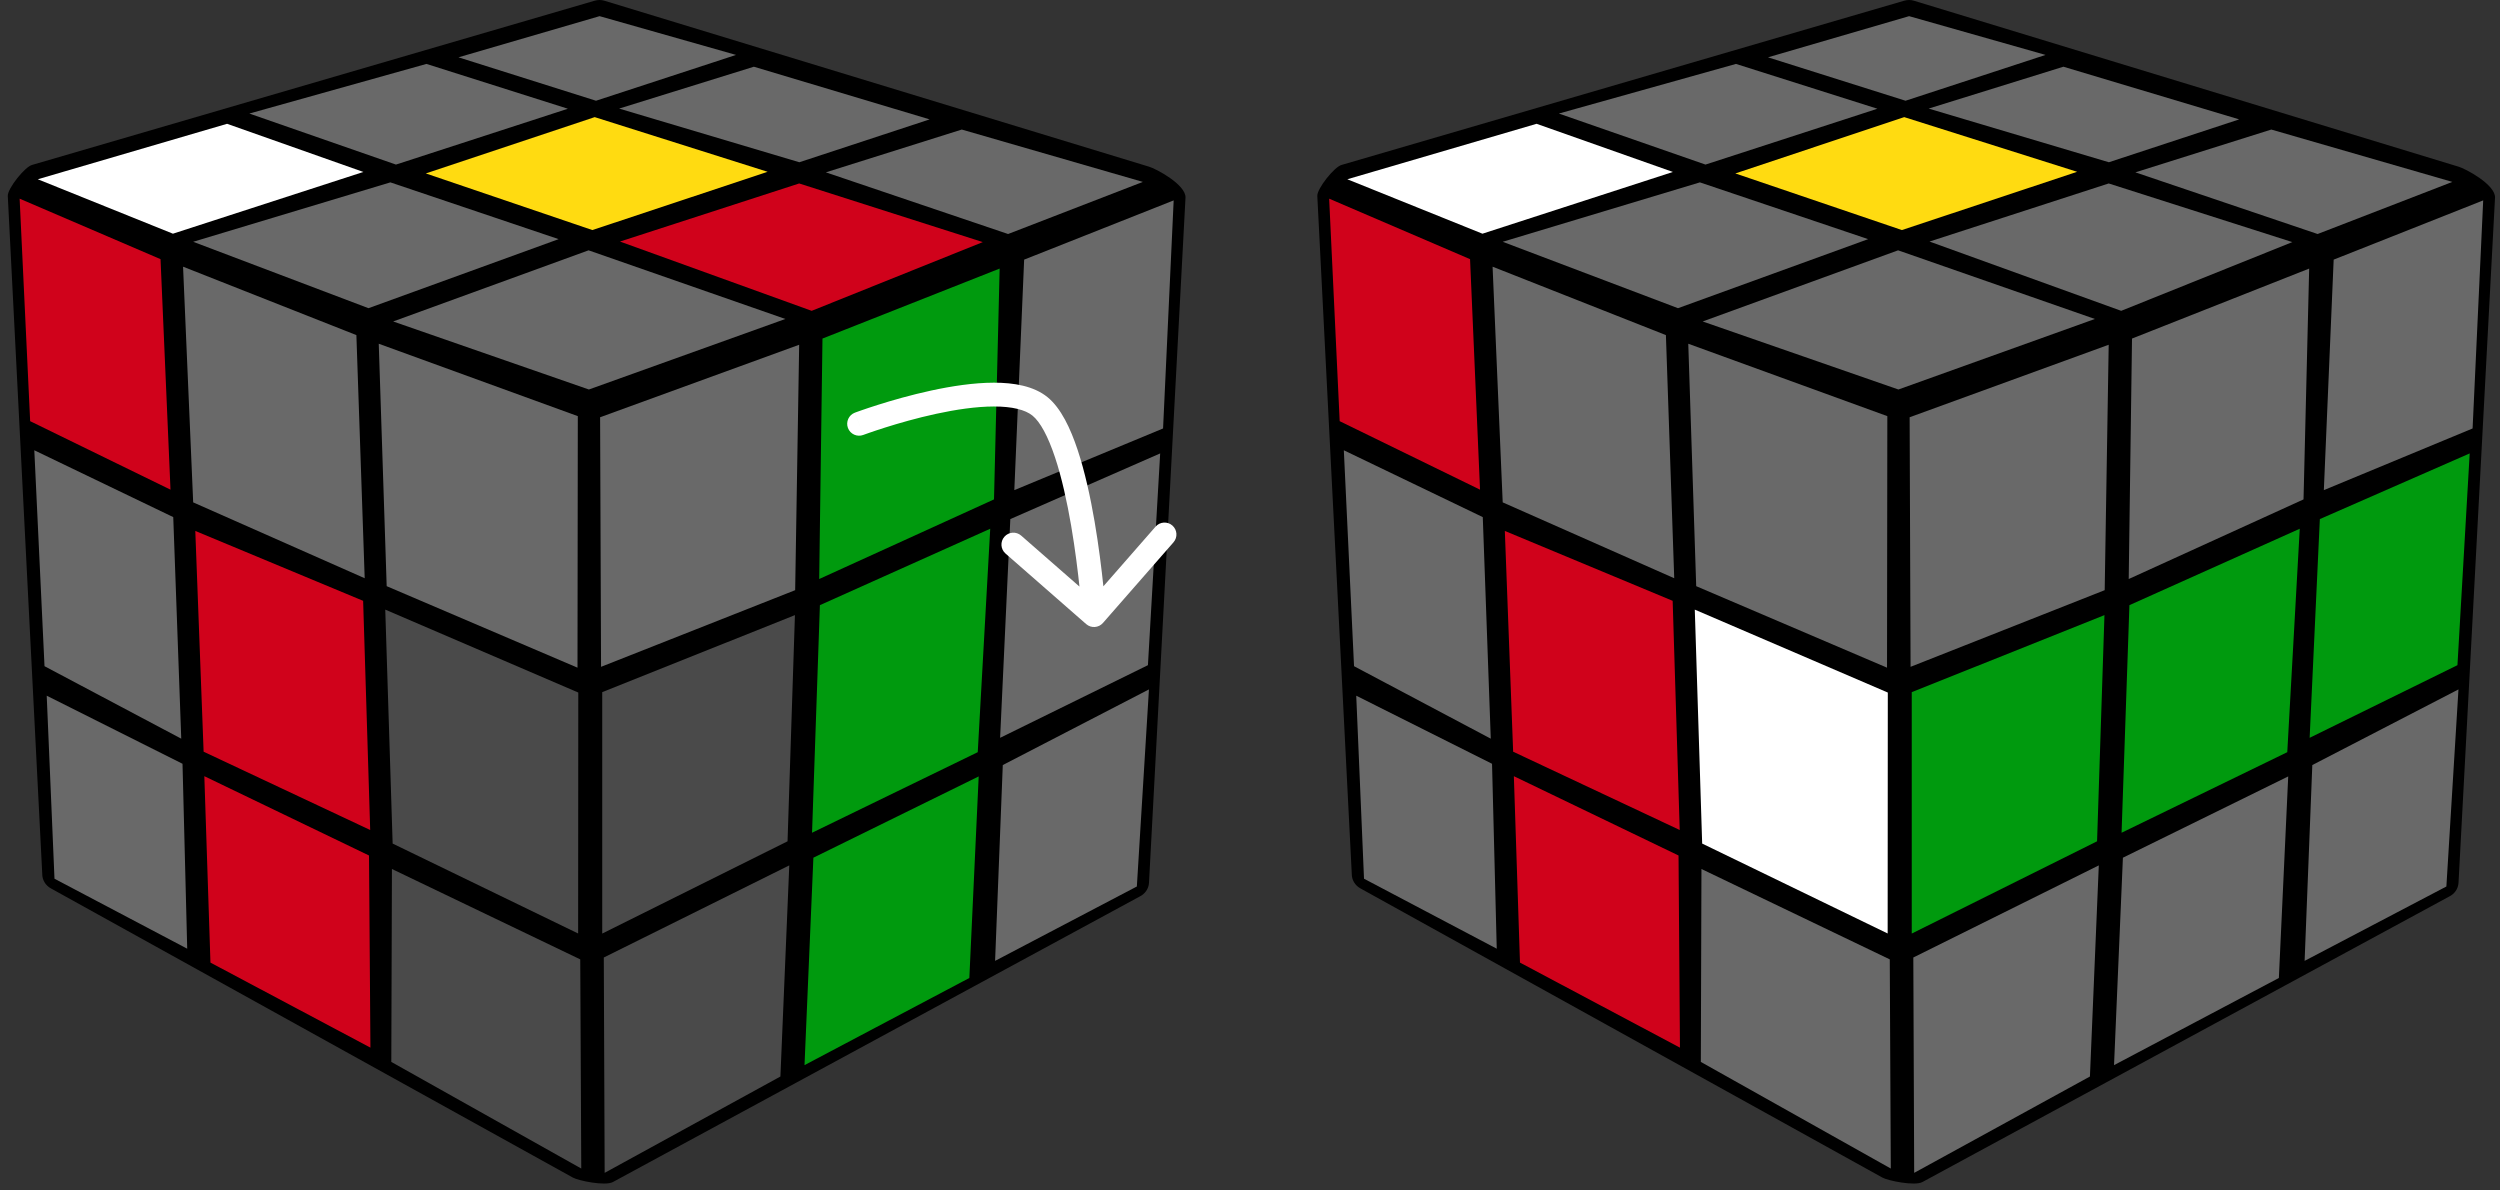 <svg width="210" height="100" viewBox="0 0 210 100" fill="none" xmlns="http://www.w3.org/2000/svg">
<rect x="0" y="0" width="210" height="100" fill="#333333" stroke="none"/>
<g id="f2l_int_15">
<g id="l_cube">
<path id="Background" fill-rule="evenodd" clip-rule="evenodd" d="M99.582 16.605L96.516 74.151C96.49 74.671 96.163 75.105 95.719 75.316L51.484 99.29C50.837 99.645 48.582 99.178 48.118 98.915L4.288 74.632C3.81 74.375 3.542 73.895 3.549 73.408L0.654 16.46C0.627 15.835 2.111 13.98 2.712 13.849L49.954 0.059C50.229 -0.02 50.51 -0.02 50.765 0.059L96.516 14C97.098 14.165 99.634 15.513 99.582 16.605Z" fill="black"/>
<g id="Right">
<path id="R9" fill-rule="evenodd" clip-rule="evenodd" d="M84.234 64.264L96.511 57.91L95.496 74.465L83.588 80.713L84.234 64.264Z" fill="#696969"/>
<path id="R8" fill-rule="evenodd" clip-rule="evenodd" d="M68.324 72.047L82.21 65.219L81.425 82.15L67.579 89.471L68.324 72.047Z" fill="#009A0E"/>
<path id="R7" fill-rule="evenodd" clip-rule="evenodd" d="M50.719 80.43L66.299 72.692L65.554 90.427L50.791 98.52L50.719 80.43Z" fill="#4A4A4A"/>
<path id="R6" fill-rule="evenodd" clip-rule="evenodd" d="M84.867 43.603L97.454 38.087L96.426 55.874L84.01 61.977L84.867 43.603Z" fill="#696969"/>
<path id="R5" fill-rule="evenodd" clip-rule="evenodd" d="M68.871 50.833L83.179 44.414L82.131 63.183L68.212 69.951L68.871 50.833Z" fill="#009A0E"/>
<path id="R4" fill-rule="evenodd" clip-rule="evenodd" d="M50.587 58.141L66.774 51.669L66.154 70.669L50.587 78.419V58.141Z" fill="#4A4A4A"/>
<path id="R3" fill-rule="evenodd" clip-rule="evenodd" d="M86.028 21.809L98.588 16.833L97.698 35.991L85.203 41.171L86.028 21.809Z" fill="#696969"/>
<path id="R2" fill-rule="evenodd" clip-rule="evenodd" d="M69.088 28.439L83.97 22.56L83.496 41.949L68.812 48.638L69.088 28.439Z" fill="#009A0E"/>
<path id="R1" fill-rule="evenodd" clip-rule="evenodd" d="M50.409 35.049L67.13 28.959L66.794 49.574L50.488 56.013L50.409 35.049Z" fill="#696969"/>
</g>
<g id="Left">
<path id="L9" fill-rule="evenodd" clip-rule="evenodd" d="M3.924 58.438L15.331 64.158L15.726 79.691L4.577 73.813L3.924 58.438Z" fill="#696969"/>
<path id="L8" fill-rule="evenodd" clip-rule="evenodd" d="M17.164 65.199L30.997 71.862L31.116 88.002L17.678 80.858L17.164 65.199Z" fill="#D0021B"/>
<path id="L7" fill-rule="evenodd" clip-rule="evenodd" d="M32.922 72.996L48.741 80.588L48.826 98.157L32.87 89.201L32.922 72.996Z" fill="#4A4A4A"/>
<path id="L6" fill-rule="evenodd" clip-rule="evenodd" d="M2.882 37.823L14.553 43.438L15.225 62.049L3.739 55.96L2.882 37.823Z" fill="#696969"/>
<path id="L5" fill-rule="evenodd" clip-rule="evenodd" d="M16.405 44.598L30.503 50.47L31.096 69.72L17.104 63.143L16.405 44.598Z" fill="#D0021B"/>
<path id="L4" fill-rule="evenodd" clip-rule="evenodd" d="M32.362 51.208L48.576 58.174L48.563 78.413L32.982 70.86L32.362 51.208Z" fill="#4A4A4A"/>
<path id="L3" fill-rule="evenodd" clip-rule="evenodd" d="M1.649 16.688L13.485 21.769L14.322 41.132L2.533 35.378L1.649 16.688Z" fill="#D0021B"/>
<path id="L2" fill-rule="evenodd" clip-rule="evenodd" d="M15.377 22.402L29.936 28.149L30.634 48.572L16.227 42.199L15.377 22.402Z" fill="#696969"/>
<path id="L1" fill-rule="evenodd" clip-rule="evenodd" d="M31.815 28.874L48.536 34.956L48.51 56.085L32.481 49.238L31.815 28.874Z" fill="#696969"/>
</g>
<g id="Up">
<path id="Up9" fill-rule="evenodd" clip-rule="evenodd" d="M38.512 4.815L50.365 1.357L61.827 4.613L50.065 8.462L38.512 4.815Z" fill="#696969"/>
<path id="Up8" fill-rule="evenodd" clip-rule="evenodd" d="M20.945 9.538L35.821 5.369L47.7 9.134L33.26 13.825L20.945 9.538Z" fill="#696969"/>
<path id="Up7" fill-rule="evenodd" clip-rule="evenodd" d="M3.175 15.058L19.074 10.399L30.523 14.444L14.526 19.631L3.175 15.058Z" fill="white"/>
<path id="Up6" fill-rule="evenodd" clip-rule="evenodd" d="M16.227 20.31L32.791 15.319L46.924 20.088L30.953 25.888L16.227 20.31Z" fill="#696969"/>
<path id="Up5" fill-rule="evenodd" clip-rule="evenodd" d="M35.769 14.568L49.954 9.838L64.479 14.431L49.759 19.325L35.769 14.568Z" fill="#FFDB11"/>
<path id="Up4" fill-rule="evenodd" clip-rule="evenodd" d="M52.007 9.121L63.325 5.604L78.091 10.028L67.144 13.629L52.007 9.121Z" fill="#696969"/>
<path id="Up3" fill-rule="evenodd" clip-rule="evenodd" d="M69.373 14.477L80.789 10.882L95.998 15.28L84.679 19.657L69.373 14.477Z" fill="#696969"/>
<path id="Up2" fill-rule="evenodd" clip-rule="evenodd" d="M52.079 20.29L67.131 15.41L82.555 20.336L68.18 26.11L52.079 20.29Z" fill="#D0021B"/>
<path id="Up1" fill-rule="evenodd" clip-rule="evenodd" d="M33.026 27.003L49.44 21.027L65.971 26.794L49.466 32.718L33.026 27.003Z" fill="#696969"/>
</g>
</g>
<g id="r_cube">
<path id="Background_2" fill-rule="evenodd" clip-rule="evenodd" d="M209.582 16.605L206.516 74.151C206.49 74.671 206.163 75.105 205.719 75.316L161.484 99.29C160.837 99.645 158.582 99.178 158.118 98.915L114.288 74.632C113.81 74.375 113.542 73.895 113.549 73.408L110.654 16.46C110.627 15.835 112.111 13.98 112.712 13.849L159.954 0.059C160.229 -0.02 160.51 -0.02 160.765 0.059L206.516 14C207.098 14.165 209.634 15.513 209.582 16.605Z" fill="black"/>
<g id="Right_2">
<path id="R9_2" fill-rule="evenodd" clip-rule="evenodd" d="M194.234 64.264L206.511 57.91L205.496 74.465L193.588 80.713L194.234 64.264Z" fill="#696969"/>
<path id="R8_2" fill-rule="evenodd" clip-rule="evenodd" d="M178.324 72.047L192.21 65.219L191.425 82.15L177.579 89.471L178.324 72.047Z" fill="#696969"/>
<path id="R7_2" fill-rule="evenodd" clip-rule="evenodd" d="M160.719 80.43L176.299 72.692L175.554 90.427L160.791 98.52L160.719 80.43Z" fill="#696969"/>
<path id="R6_2" fill-rule="evenodd" clip-rule="evenodd" d="M194.867 43.603L207.454 38.087L206.426 55.874L194.01 61.977L194.867 43.603Z" fill="#009A0E"/>
<path id="R5_2" fill-rule="evenodd" clip-rule="evenodd" d="M178.871 50.833L193.179 44.414L192.131 63.183L178.212 69.951L178.871 50.833Z" fill="#009A0E"/>
<path id="R4_2" fill-rule="evenodd" clip-rule="evenodd" d="M160.587 58.141L176.774 51.669L176.154 70.669L160.587 78.419V58.141Z" fill="#009A0E"/>
<path id="R3_2" fill-rule="evenodd" clip-rule="evenodd" d="M196.028 21.809L208.588 16.833L207.698 35.991L195.203 41.171L196.028 21.809Z" fill="#696969"/>
<path id="R2_2" fill-rule="evenodd" clip-rule="evenodd" d="M179.089 28.439L193.97 22.56L193.496 41.949L178.812 48.638L179.089 28.439Z" fill="#696969"/>
<path id="R1_2" fill-rule="evenodd" clip-rule="evenodd" d="M160.409 35.049L177.13 28.959L176.794 49.574L160.488 56.013L160.409 35.049Z" fill="#696969"/>
</g>
<g id="Left_2">
<path id="L9_2" fill-rule="evenodd" clip-rule="evenodd" d="M113.924 58.438L125.331 64.158L125.726 79.691L114.577 73.813L113.924 58.438Z" fill="#696969"/>
<path id="L8_2" fill-rule="evenodd" clip-rule="evenodd" d="M127.164 65.199L140.997 71.862L141.116 88.002L127.678 80.858L127.164 65.199Z" fill="#D0021B"/>
<path id="L7_2" fill-rule="evenodd" clip-rule="evenodd" d="M142.922 72.996L158.741 80.588L158.826 98.157L142.87 89.201L142.922 72.996Z" fill="#696969"/>
<path id="L6_2" fill-rule="evenodd" clip-rule="evenodd" d="M112.882 37.823L124.553 43.438L125.225 62.049L113.739 55.96L112.882 37.823Z" fill="#696969"/>
<path id="L5_2" fill-rule="evenodd" clip-rule="evenodd" d="M126.406 44.598L140.503 50.47L141.096 69.72L127.104 63.143L126.406 44.598Z" fill="#D0021B"/>
<path id="L4_2" fill-rule="evenodd" clip-rule="evenodd" d="M142.362 51.208L158.576 58.174L158.563 78.413L142.982 70.86L142.362 51.208Z" fill="white"/>
<path id="L3_2" fill-rule="evenodd" clip-rule="evenodd" d="M111.649 16.688L123.485 21.769L124.322 41.132L112.533 35.378L111.649 16.688Z" fill="#D0021B"/>
<path id="L2_2" fill-rule="evenodd" clip-rule="evenodd" d="M125.377 22.402L139.936 28.149L140.635 48.572L126.227 42.199L125.377 22.402Z" fill="#696969"/>
<path id="L1_2" fill-rule="evenodd" clip-rule="evenodd" d="M141.815 28.874L158.536 34.956L158.51 56.085L142.481 49.238L141.815 28.874Z" fill="#696969"/>
</g>
<g id="Up_2">
<path id="Up9_2" fill-rule="evenodd" clip-rule="evenodd" d="M148.512 4.815L160.365 1.357L171.827 4.613L160.065 8.462L148.512 4.815Z" fill="#696969"/>
<path id="Up8_2" fill-rule="evenodd" clip-rule="evenodd" d="M130.945 9.538L145.821 5.369L157.7 9.134L143.26 13.825L130.945 9.538Z" fill="#696969"/>
<path id="Up7_2" fill-rule="evenodd" clip-rule="evenodd" d="M113.175 15.058L129.074 10.399L140.523 14.444L124.526 19.631L113.175 15.058Z" fill="white"/>
<path id="Up6_2" fill-rule="evenodd" clip-rule="evenodd" d="M126.227 20.31L142.791 15.319L156.924 20.088L140.953 25.888L126.227 20.31Z" fill="#696969"/>
<path id="Up5_2" fill-rule="evenodd" clip-rule="evenodd" d="M145.769 14.568L159.954 9.838L174.479 14.431L159.759 19.325L145.769 14.568Z" fill="#FFDB11"/>
<path id="Up4_2" fill-rule="evenodd" clip-rule="evenodd" d="M162.007 9.121L173.325 5.604L188.091 10.028L177.144 13.629L162.007 9.121Z" fill="#696969"/>
<path id="Up3_2" fill-rule="evenodd" clip-rule="evenodd" d="M179.372 14.477L190.789 10.882L205.997 15.28L194.679 19.657L179.372 14.477Z" fill="#696969"/>
<path id="Up2_2" fill-rule="evenodd" clip-rule="evenodd" d="M162.079 20.29L177.131 15.41L192.555 20.336L178.18 26.11L162.079 20.29Z" fill="#696969"/>
<path id="Up1_2" fill-rule="evenodd" clip-rule="evenodd" d="M143.025 27.003L159.44 21.027L175.971 26.794L159.466 32.718L143.025 27.003Z" fill="#696969"/>
</g>
</g>
<path id="Line 6" d="M71.813 34.663C71.296 34.856 71.034 35.432 71.227 35.95C71.421 36.467 71.997 36.729 72.514 36.536L71.813 34.663ZM91.237 52.422C91.653 52.786 92.285 52.744 92.648 52.328L98.574 45.554C98.937 45.138 98.895 44.506 98.479 44.142C98.064 43.779 97.432 43.821 97.068 44.237L91.802 50.258L85.78 44.992C85.364 44.628 84.732 44.67 84.369 45.086C84.005 45.502 84.047 46.133 84.463 46.497L91.237 52.422ZM72.164 35.599C72.514 36.536 72.514 36.536 72.514 36.536C72.514 36.536 72.514 36.536 72.514 36.536C72.514 36.536 72.515 36.535 72.515 36.535C72.516 36.535 72.518 36.534 72.52 36.533C72.525 36.532 72.533 36.529 72.543 36.525C72.563 36.517 72.595 36.506 72.636 36.491C72.719 36.461 72.842 36.417 73 36.362C73.318 36.251 73.777 36.095 74.34 35.917C75.469 35.56 77.004 35.115 78.641 34.76C80.287 34.404 81.997 34.147 83.488 34.145C85.021 34.144 86.119 34.416 86.731 34.914L87.993 33.363C86.827 32.414 85.137 32.144 83.487 32.145C81.794 32.147 79.928 32.435 78.218 32.806C76.501 33.178 74.903 33.641 73.737 34.01C73.153 34.195 72.675 34.357 72.342 34.473C72.175 34.532 72.044 34.578 71.955 34.611C71.91 34.627 71.875 34.64 71.852 34.648C71.84 34.653 71.831 34.656 71.824 34.658C71.821 34.66 71.819 34.661 71.817 34.661C71.816 34.662 71.815 34.662 71.814 34.662C71.814 34.662 71.814 34.662 71.814 34.662C71.814 34.662 71.813 34.663 72.164 35.599ZM86.731 34.914C87.378 35.441 88.034 36.648 88.621 38.415C89.191 40.126 89.636 42.171 89.977 44.159C90.316 46.141 90.547 48.038 90.693 49.441C90.766 50.142 90.817 50.718 90.85 51.118C90.867 51.318 90.879 51.474 90.887 51.579C90.891 51.631 90.894 51.671 90.895 51.698C90.896 51.711 90.897 51.721 90.897 51.727C90.898 51.731 90.898 51.733 90.898 51.734C90.898 51.735 90.898 51.736 90.898 51.736C90.898 51.736 90.898 51.736 90.898 51.736C90.898 51.736 90.898 51.736 91.896 51.669C92.894 51.603 92.894 51.603 92.894 51.602C92.894 51.602 92.894 51.602 92.894 51.602C92.894 51.601 92.893 51.6 92.893 51.599C92.893 51.597 92.893 51.594 92.893 51.59C92.892 51.583 92.891 51.572 92.89 51.557C92.888 51.528 92.885 51.486 92.881 51.43C92.873 51.32 92.861 51.158 92.843 50.952C92.809 50.541 92.757 49.951 92.682 49.234C92.533 47.803 92.297 45.86 91.948 43.821C91.599 41.788 91.134 39.631 90.519 37.784C89.923 35.992 89.124 34.284 87.993 33.363L86.731 34.914Z" fill="white"/>
</g>
</svg>
